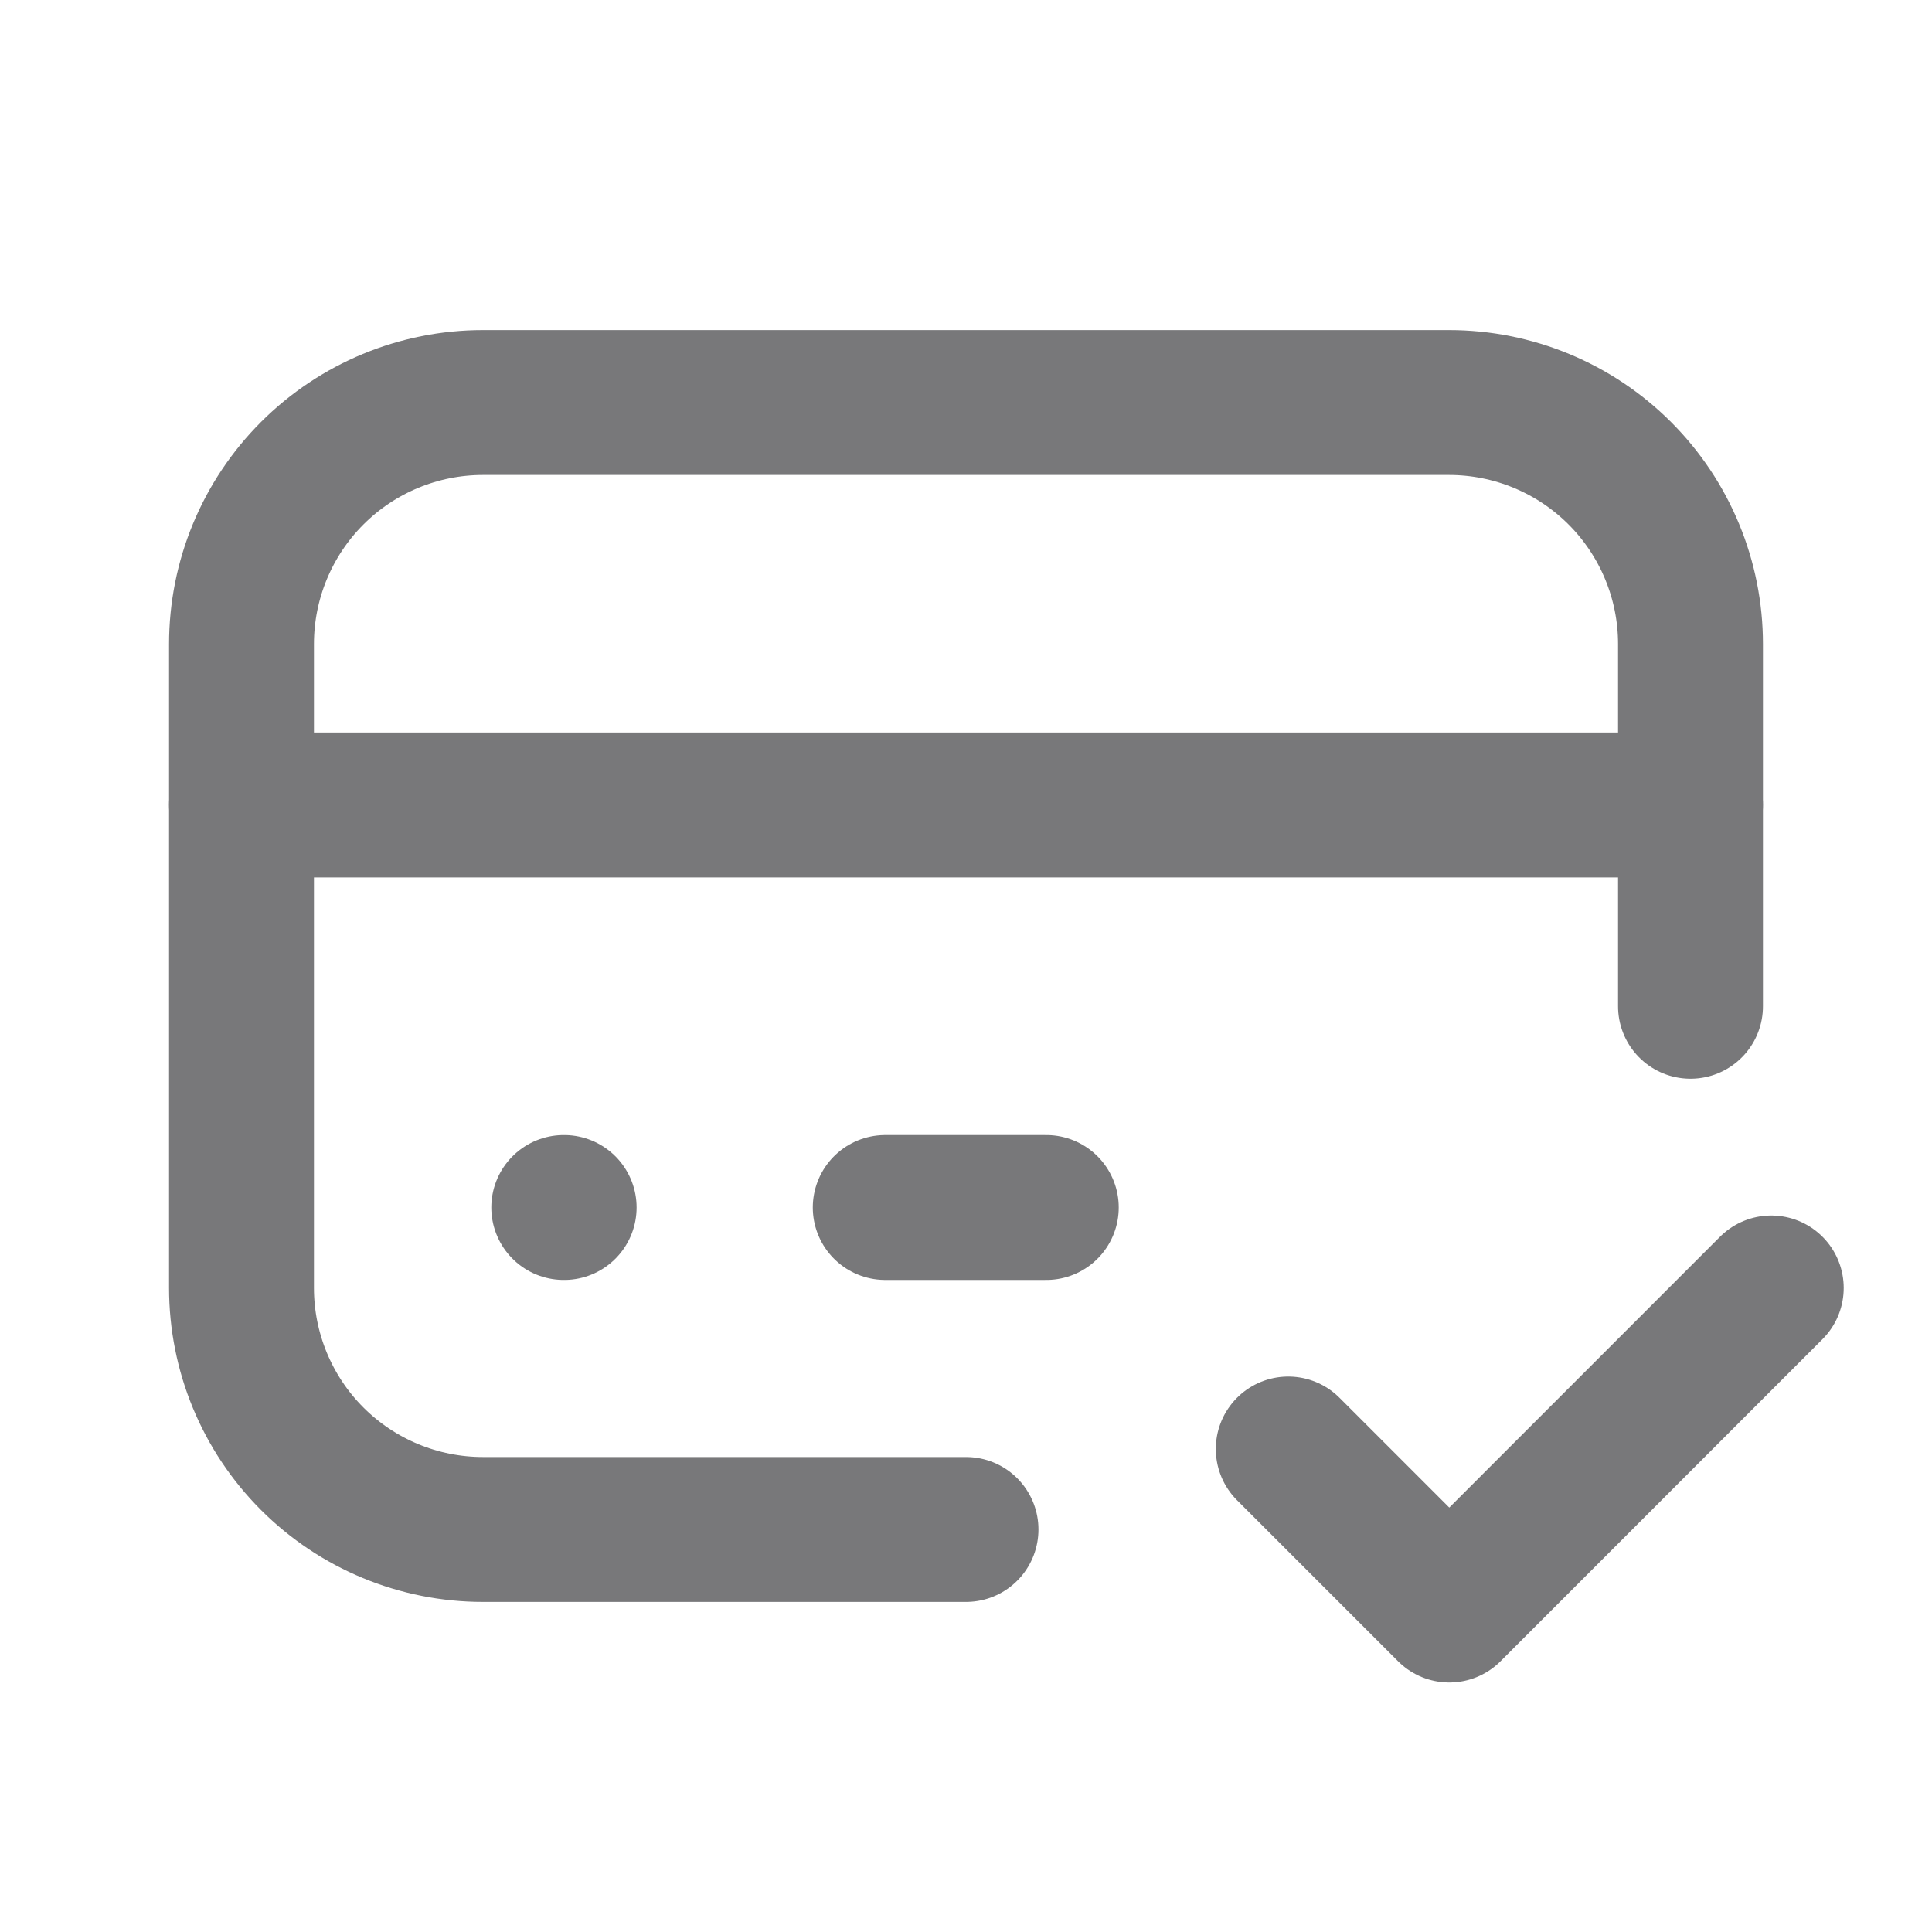 <svg width="20" height="20" viewBox="0 0 20 20" fill="none" xmlns="http://www.w3.org/2000/svg">
<path d="M10 15.833H5C4.337 15.833 3.701 15.57 3.232 15.101C2.763 14.632 2.5 13.996 2.5 13.333V6.667C2.5 6.004 2.763 5.368 3.232 4.899C3.701 4.43 4.337 4.167 5 4.167H15C15.663 4.167 16.299 4.43 16.768 4.899C17.237 5.368 17.5 6.004 17.5 6.667V10.417" stroke="#78787A" stroke-width="1.5" stroke-linecap="round" stroke-linejoin="round"/>
<path d="M2.5 8.333H17.5" stroke="#78787A" stroke-width="1.5" stroke-linecap="round" stroke-linejoin="round"/>
<path d="M18.336 13.333L15.003 16.667L13.336 15" stroke="#78787A" stroke-width="1.5" stroke-linecap="round" stroke-linejoin="round"/>
<path d="M5.836 12.5H5.84" stroke="#78787A" stroke-width="1.5" stroke-linecap="round" stroke-linejoin="round"/>
<path d="M9.164 12.5H10.831" stroke="#78787A" stroke-width="1.5" stroke-linecap="round" stroke-linejoin="round"/>
</svg>
